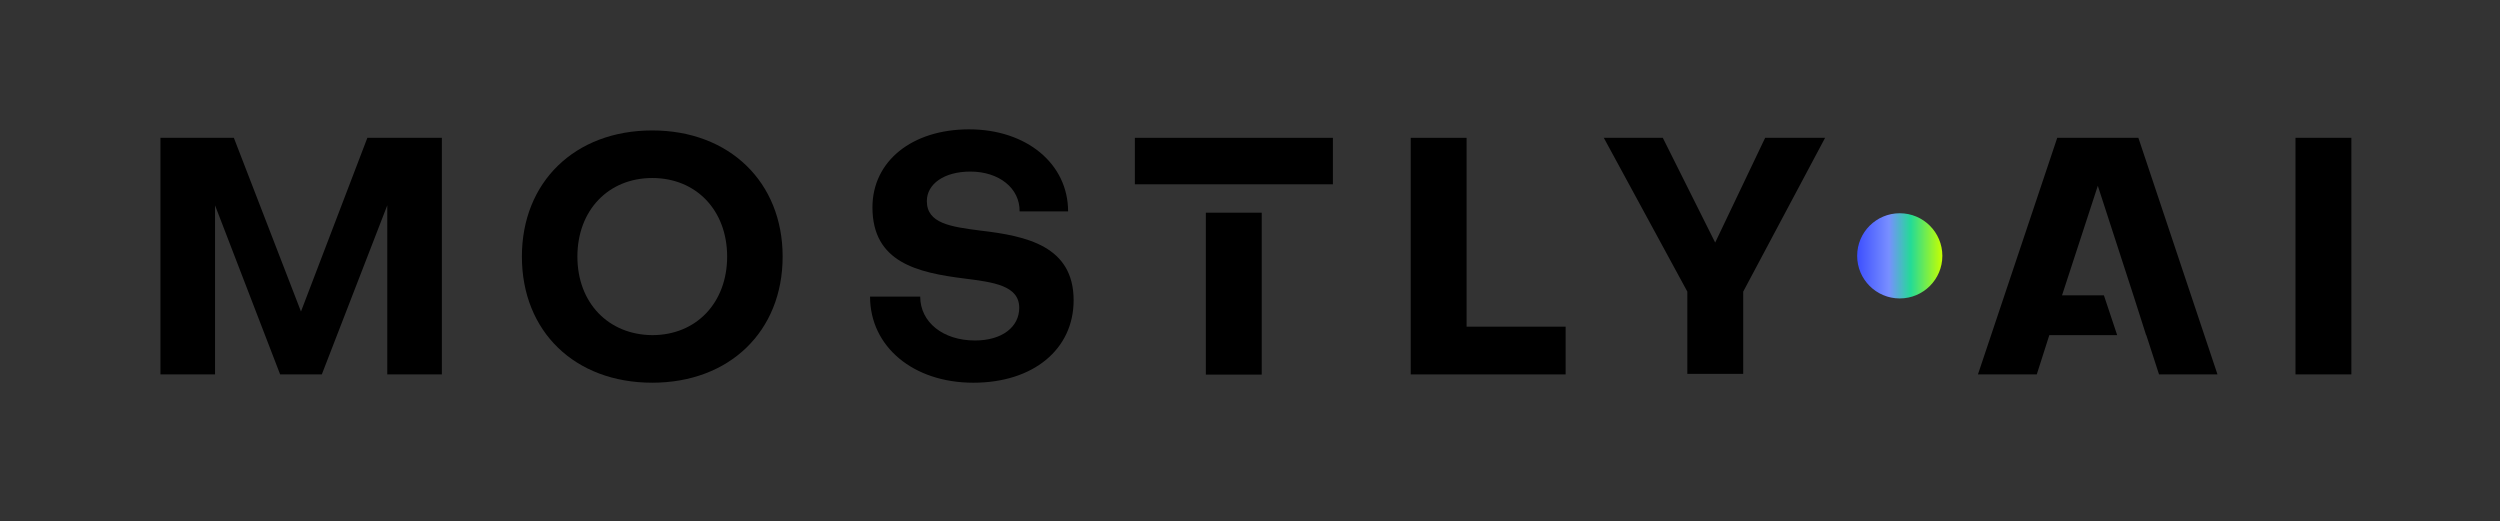 <?xml version="1.0" encoding="utf-8"?>
<svg viewBox="0 0 197.482 41.174" xmlns="http://www.w3.org/2000/svg">
  <rect x="0" y="0" width="197.482" height="41.174" fill="#333333" stroke="none"/>
  <defs>
    <linearGradient id="paint0_linear_123_3265" x1="134.027" y1="9.978" x2="140.757" y2="9.978" gradientUnits="userSpaceOnUse">
      <stop stop-color="#3D4FFF"/>
      <stop offset="0.372" stop-color="#788FFF"/>
      <stop offset="0.63" stop-color="#24DB96"/>
      <stop offset="1" stop-color="#C7FF00"/>
    </linearGradient>
    <clipPath id="clip0_123_3265">
      <rect width="173.066" height="20" fill="white"/>
    </clipPath>
  </defs>
  <g clip-path="url(#clip0_123_3265)" transform="matrix(1, 0, 0, 1, 12.675, 10.232)">
    <path d="M28.551 10.036C28.551 4.151 32.731 0.072 38.849 0.072C44.938 0.072 49.148 4.151 49.148 10.036C49.148 15.95 44.938 19.999 38.849 19.999C32.731 19.999 28.551 15.95 28.551 10.036ZM32.935 10.036C32.935 13.678 35.368 16.212 38.849 16.241C42.331 16.241 44.764 13.678 44.764 10.036C44.764 6.394 42.331 3.83 38.849 3.83C35.368 3.83 32.935 6.394 32.935 10.036Z" fill="black"/>
    <path d="M4.312 19.344H0V0.655H5.798L11.1 14.377L16.344 0.655H22.229V19.344H17.917V5.987L12.746 19.344H9.454L4.312 5.987V19.344Z" fill="black"/>
    <path d="M64.21 20C59.461 20 56.053 17.145 56.053 13.197H60.015C60.015 15.222 61.821 16.664 64.341 16.664C66.497 16.664 67.837 15.586 67.837 14.086C67.837 12.323 65.812 12.061 63.511 11.77C59.811 11.304 56.242 10.502 56.242 6.147C56.242 2.505 59.359 -0.015 63.875 -0.015C68.42 -0.015 71.697 2.709 71.697 6.468H67.866C67.895 4.632 66.235 3.321 63.977 3.321C61.908 3.321 60.539 4.297 60.539 5.652C60.539 7.414 62.404 7.677 64.764 7.982C68.391 8.405 72.134 9.191 72.134 13.489C72.134 17.349 68.959 20 64.21 20Z" fill="black"/>
    <path d="M98.762 19.344V0.655H103.175V15.572H110.998V19.344H98.762Z" fill="black"/>
    <path d="M173.066 0.655V19.344H168.652V0.655H173.066Z" fill="black"/>
    <path d="M157.873 19.344H162.49L156.241 0.655H149.832L143.568 19.344H148.215L149.206 16.242H154.566L153.517 13.095H150.211L153.037 4.443L155.848 13.095L156.853 16.242H156.868L157.873 19.344Z" fill="black"/>
    <path d="M86.992 6.569H82.578V19.359H86.992V6.569Z" fill="black"/>
    <path d="M92.615 0.655H76.971V4.326H92.615V0.655Z" fill="black"/>
    <path d="M120.612 12.804L114.014 0.655H118.675L122.812 8.929L126.759 0.655H131.494L125.026 12.804V19.301H120.612V12.804Z" fill="black"/>
    <path d="M137.392 13.343C139.251 13.343 140.757 11.837 140.757 9.978C140.757 8.12 139.251 6.613 137.392 6.613C135.534 6.613 134.027 8.12 134.027 9.978C134.027 11.837 135.534 13.343 137.392 13.343Z" fill="url(#paint0_linear_123_3265)"/>
  </g>
</svg>